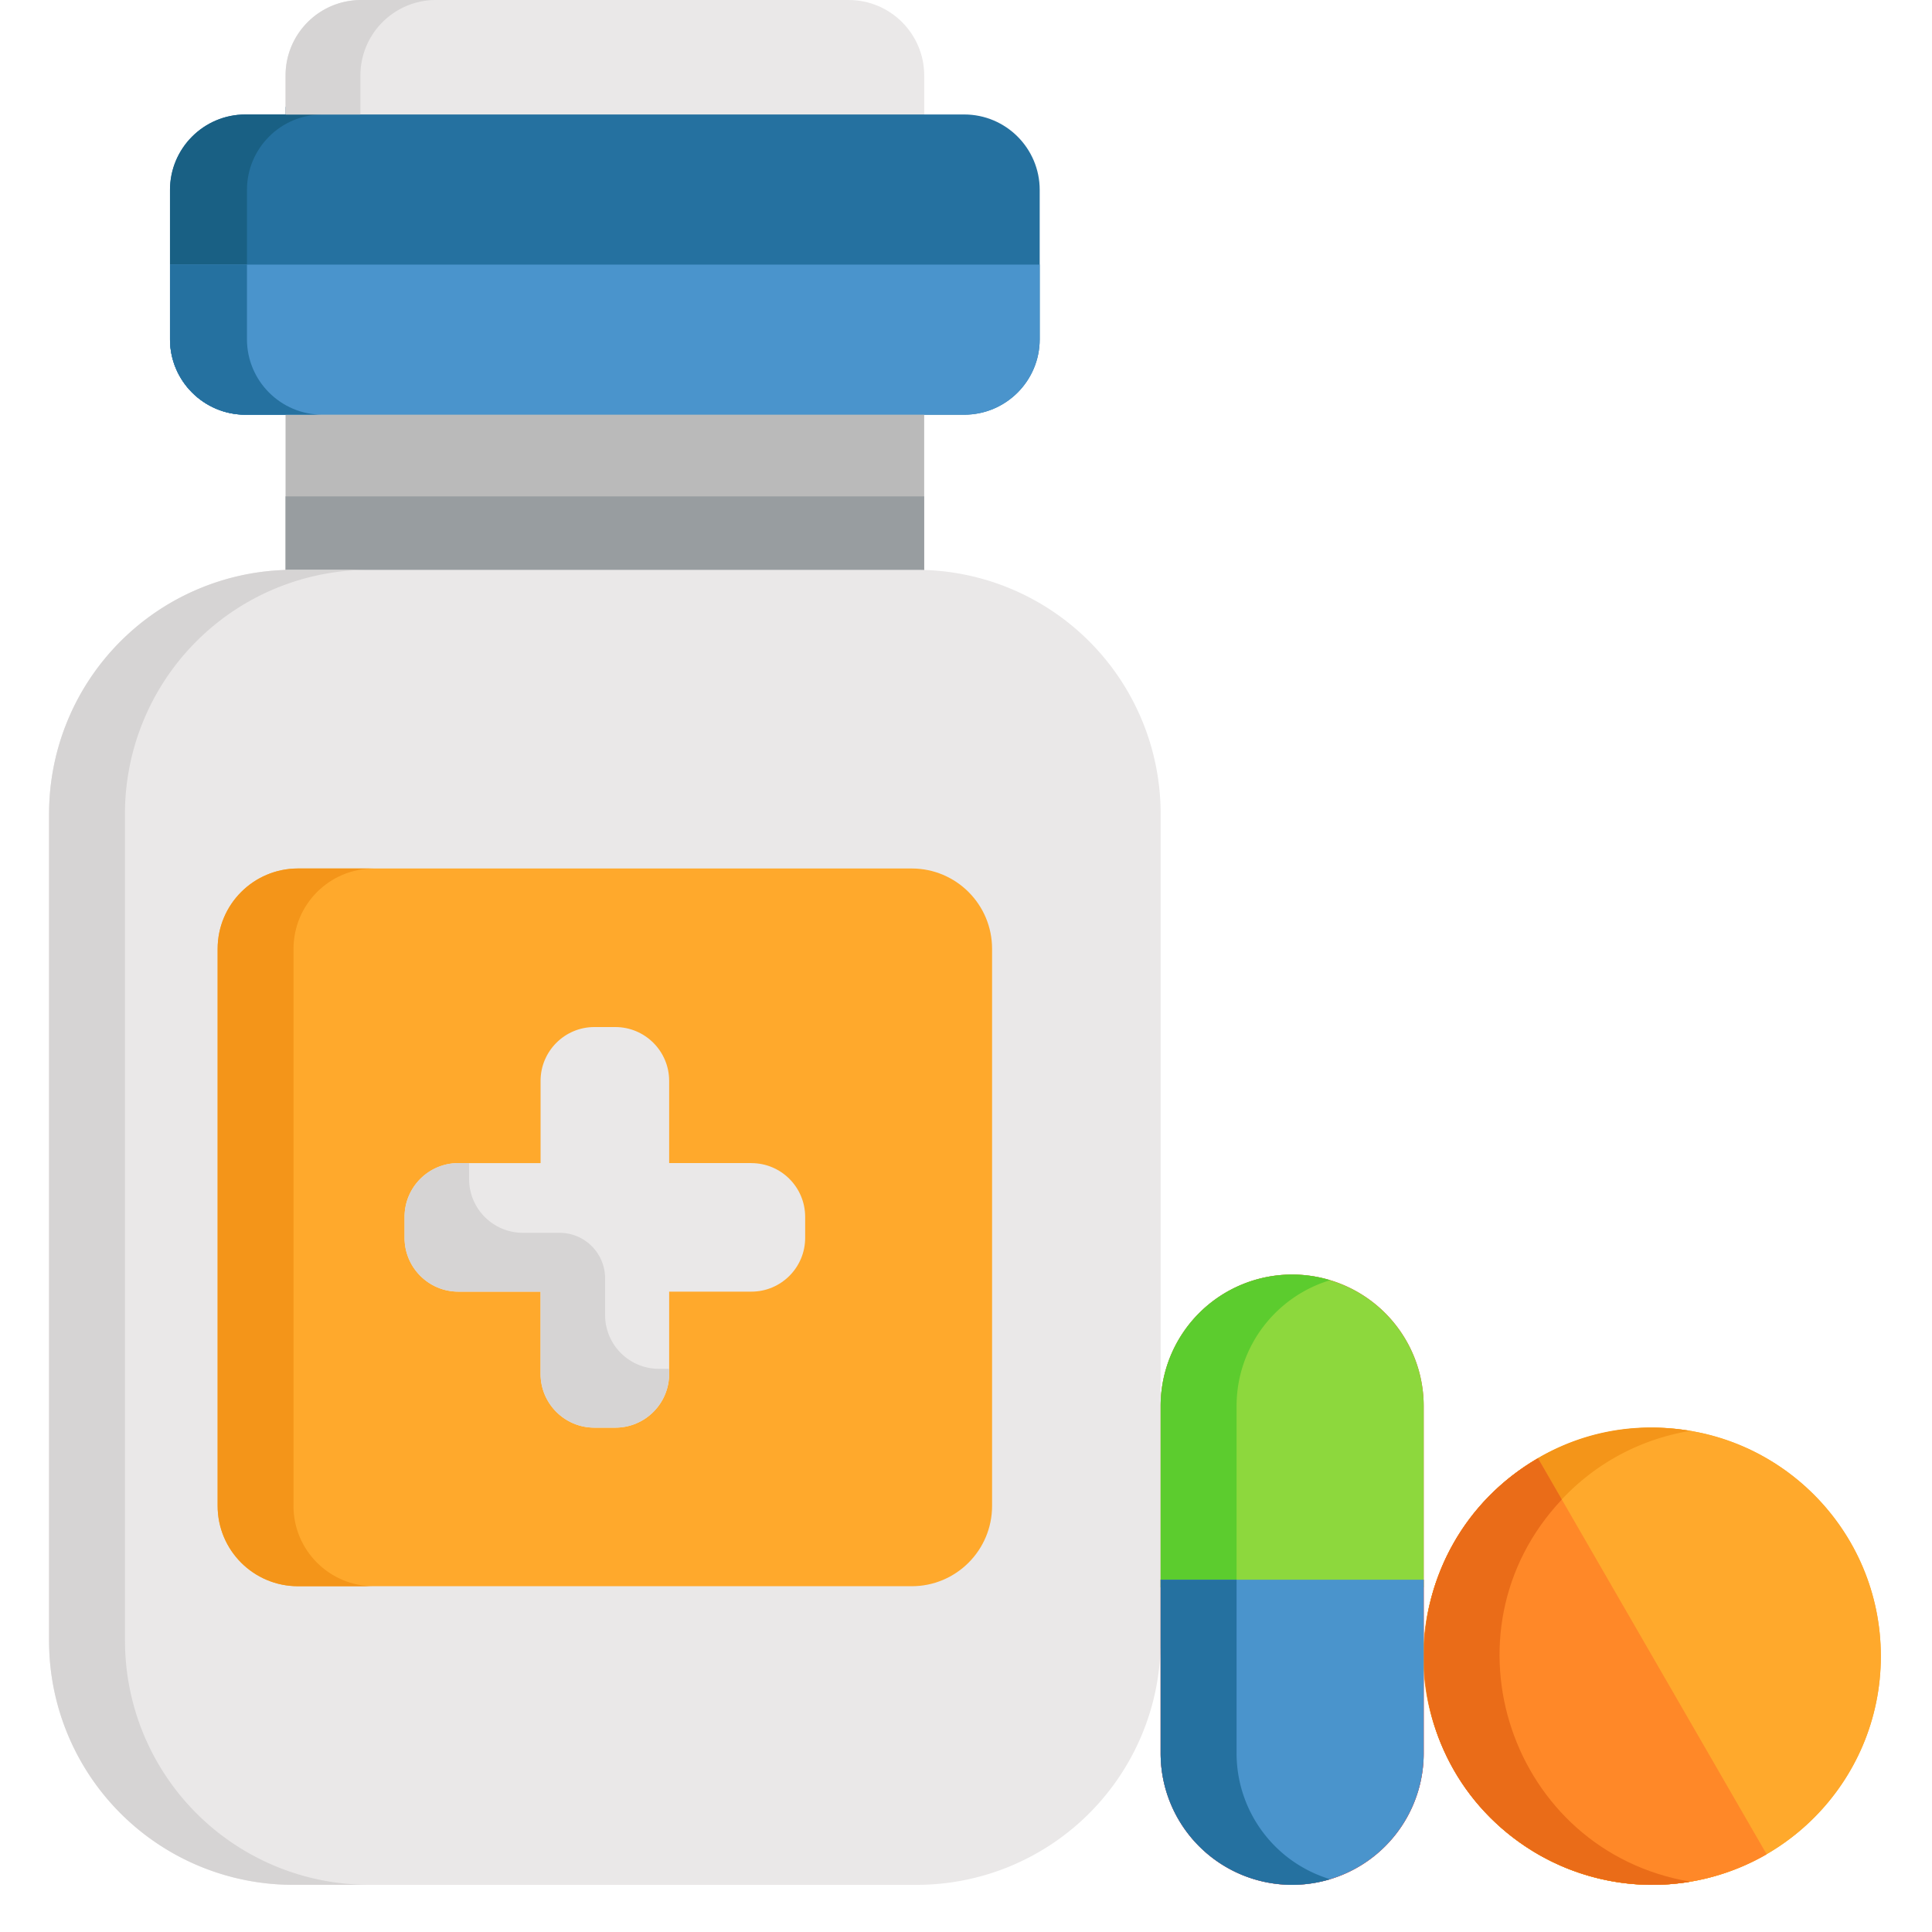 <svg xmlns="http://www.w3.org/2000/svg" width="40" height="40" viewBox="0 0 40 40">
    <g fill="none" fill-rule="evenodd">
        <path d="M0 0h40v40H0z"/>
        <g fill-rule="nonzero" transform="translate(1)">
            <path fill="#2571A0" d="M18.963 2.37h-.829l-.157-.157H5.069l-.157.157h-.83c-.862 0-1.562.7-1.562 1.563v3.09c0 .863.7 1.563 1.563 1.563h14.88c.863 0 1.563-.7 1.563-1.563v-3.09c0-.863-.7-1.563-1.563-1.563z"/>
            <path fill="#196084" d="M4.113 7.023v-3.09c0-.863.7-1.563 1.563-1.563h.83v-.157H4.911v.157h-.83c-.862 0-1.562.7-1.562 1.563v3.09c0 .863.7 1.563 1.563 1.563h1.593c-.863 0-1.563-.7-1.563-1.563z"/>
            <path fill="#BABABA" d="M4.912 8.35h13.222v3.854H4.912z"/>
            <path fill="#989DA0" d="M4.912 10.277h13.222v1.927H4.912z"/>
            <path fill="#EAE8E8" d="M23.03 33.972a5.052 5.052 0 0 1-5.052 5.052H5.068a5.052 5.052 0 0 1-5.052-5.052V16.85a5.052 5.052 0 0 1 5.051-5.052h12.911a5.052 5.052 0 0 1 5.052 5.052v17.12z"/>
            <path fill="#D6D4D4" d="M1.587 33.972V16.85a5.052 5.052 0 0 1 5.052-5.052H5.067a5.052 5.052 0 0 0-5.051 5.052v17.12a5.052 5.052 0 0 0 5.051 5.053H6.64a5.052 5.052 0 0 1-5.052-5.052z"/>
            <path fill="#4A94CC" d="M2.52 5.478v1.545c0 .863.7 1.563 1.563 1.563h14.88c.863 0 1.563-.7 1.563-1.563V5.478H2.52z"/>
            <path fill="#2571A0" d="M4.113 7.023V5.478H2.52v1.545c0 .863.7 1.563 1.563 1.563h1.593c-.863 0-1.563-.7-1.563-1.563z"/>
            <g fill="#FFA92C" transform="translate(28.43 29.497)">
                <circle cx="4.779" cy="4.794" r="4.732"/>
                <path d="M.68 7.16a4.733 4.733 0 0 0 6.466 1.733L2.413.695A4.733 4.733 0 0 0 .681 7.16z"/>
            </g>
            <g fill="#EA473B">
                <path d="M25.753 39.024A2.723 2.723 0 0 1 23.03 36.3v-7.189a2.723 2.723 0 0 1 5.446 0v7.189a2.723 2.723 0 0 1-2.723 2.723z"/>
                <path d="M23.03 32.707V36.3a2.723 2.723 0 0 0 5.446 0v-3.594H23.03z"/>
            </g>
            <circle cx="33.209" cy="34.291" r="4.732" fill="#FFA92C"/>
            <path fill="#F49519" d="M30.682 36.657c-1.647-2.854.06-6.485 3.311-7.033-3.921-.661-6.887 3.562-4.882 7.033a4.734 4.734 0 0 0 4.886 2.301 4.723 4.723 0 0 1-3.315-2.3z"/>
            <path fill="#FF8828" d="M29.11 36.657a4.733 4.733 0 0 0 6.466 1.733l-4.733-8.198a4.733 4.733 0 0 0-1.732 6.465z"/>
            <path fill="#EA6C18" d="M30.746 38.333c.97.59 2.134.814 3.251.625-3.72-.627-5.253-5.162-2.661-7.912l-.493-.854c-3.093 1.786-3.177 6.263-.097 8.14z"/>
            <path fill="#8DD83D" d="M28.476 32.864v-3.752a2.723 2.723 0 0 0-5.446 0v3.752h5.446z"/>
            <path fill="#5CCC2E" d="M26.539 26.505a2.721 2.721 0 0 0-3.509 2.607v3.752h1.572v-3.752c0-1.23.816-2.27 1.937-2.607z"/>
            <path fill="#FFA92C" d="M19.54 31.177c0 .92-.745 1.664-1.664 1.664H5.17c-.92 0-1.664-.745-1.664-1.664V19.645c0-.919.745-1.664 1.664-1.664h12.706c.92 0 1.664.745 1.664 1.664v11.532z"/>
            <path fill="#F49519" d="M5.077 31.177V19.645c0-.919.745-1.664 1.664-1.664H5.17c-.92 0-1.664.745-1.664 1.664v11.532c0 .92.745 1.664 1.664 1.664H6.74c-.919 0-1.664-.745-1.664-1.664z"/>
            <g fill="#EAE8E8">
                <path d="M14.556 24.08h-1.702v-1.702c0-.615-.5-1.114-1.115-1.114h-.433c-.615 0-1.114.5-1.114 1.114v1.703H8.49c-.615 0-1.114.498-1.114 1.114v.433c0 .615.499 1.114 1.114 1.114h1.702v1.702c0 .616.499 1.114 1.114 1.114h.433c.616 0 1.115-.498 1.115-1.114v-1.702h1.702c.615 0 1.114-.499 1.114-1.114v-.433c0-.616-.499-1.114-1.114-1.114zM16.57 0H6.476c-.863 0-1.563.7-1.563 1.563v.807h13.222v-.807C18.134.7 17.434 0 16.57 0z"/>
            </g>
            <g fill="#D6D4D4">
                <path d="M8.026 0h-1.55c-.864 0-1.564.7-1.564 1.563v.807h1.55v-.807C6.462.7 7.162 0 8.026 0zM9.826 25.524a1.114 1.114 0 0 1-1.114-1.114v-.33H8.49c-.615 0-1.114.5-1.114 1.115v.433c0 .615.499 1.114 1.114 1.114h1.702v1.702c0 .616.499 1.114 1.114 1.114h.433c.616 0 1.115-.498 1.115-1.114v-.104h-.212a1.114 1.114 0 0 1-1.114-1.114V26.467a.943.943 0 0 0-.943-.943h-.759z"/>
            </g>
            <path fill="#4A94CC" d="M23.03 32.707V36.3a2.723 2.723 0 0 0 5.446 0v-3.594H23.03z"/>
            <path fill="#2571A0" d="M24.602 36.3v-3.593H23.03V36.3a2.723 2.723 0 0 0 3.509 2.607 2.724 2.724 0 0 1-1.937-2.607z"/>
        </g>
    </g>
</svg>
